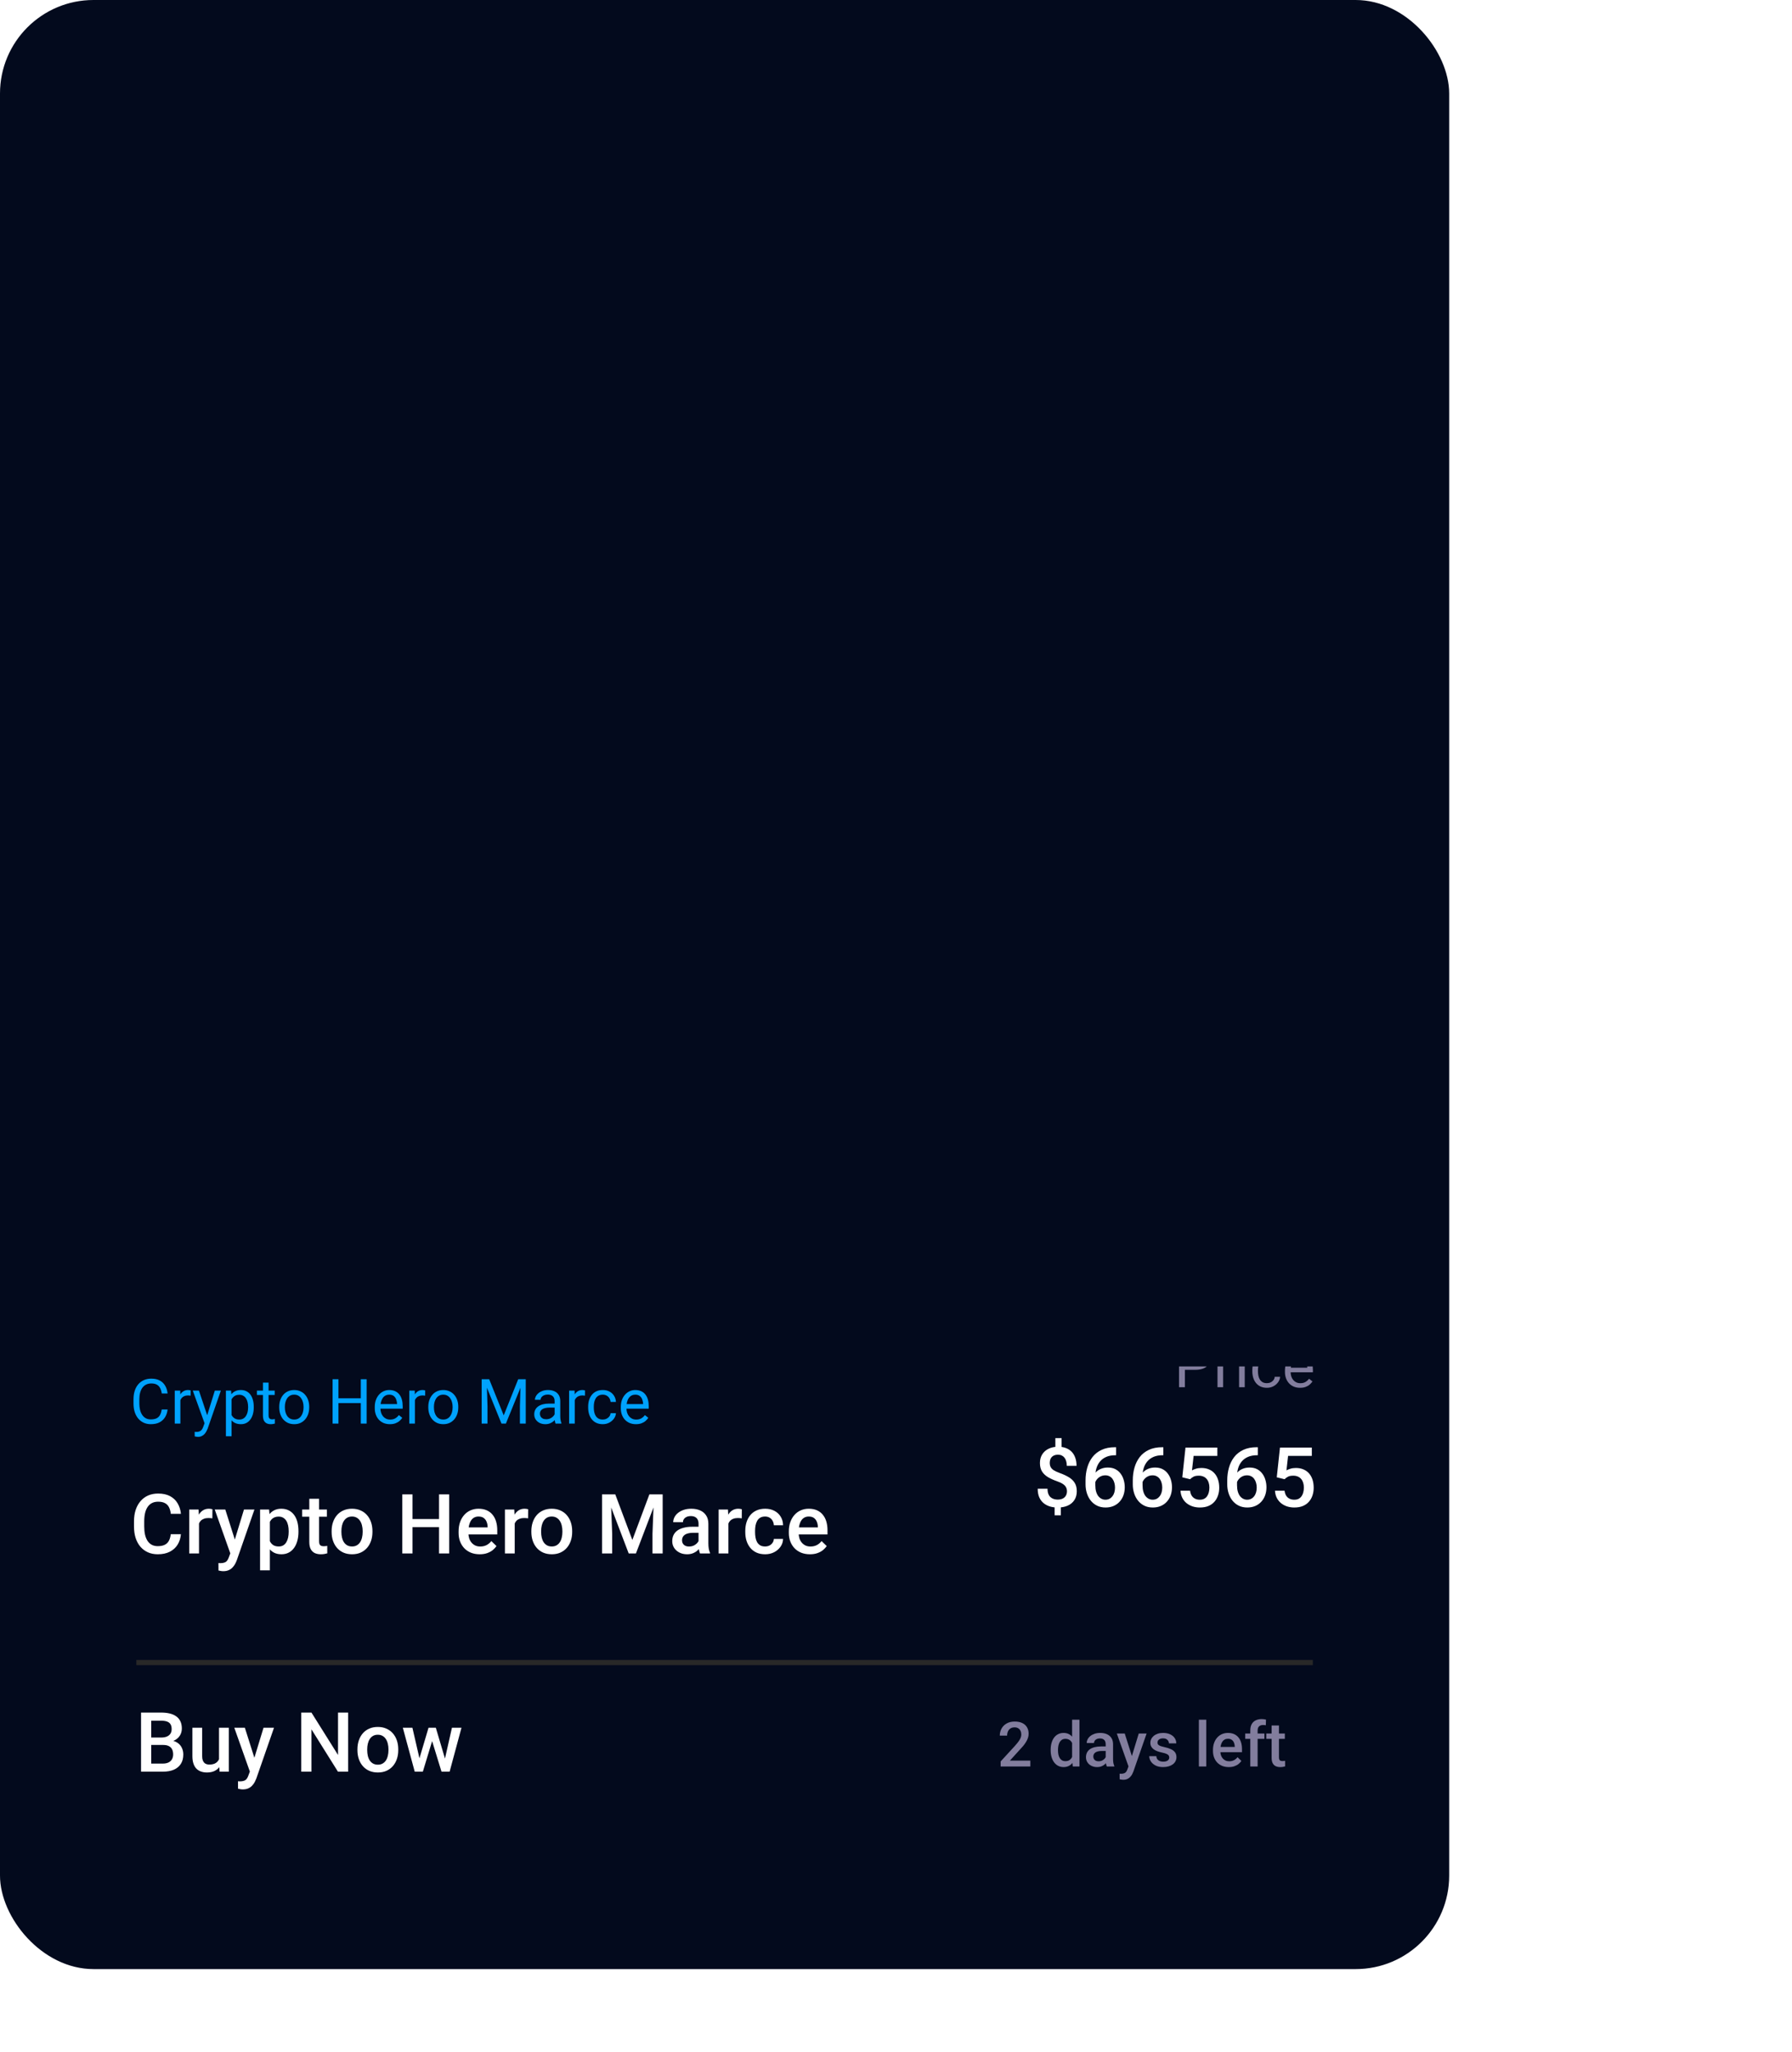 <svg width="345" height="395" viewBox="0 0 345 395" fill="none" xmlns="http://www.w3.org/2000/svg">
<g clip-path="url(#clip0_0_1039)">
<rect width="279" height="379" rx="18" fill="#030A1D"/>
<g filter="url(#filter0_f_0_1039)">
<rect x="75" y="82" width="127" height="157" rx="32" fill="black" fill-opacity="0.01"/>
</g>
<g clip-path="url(#clip1_0_1039)">
<path d="M31.141 271.287H32.266C32.207 271.826 32.053 272.309 31.803 272.734C31.553 273.16 31.199 273.498 30.742 273.748C30.285 273.994 29.715 274.117 29.031 274.117C28.531 274.117 28.076 274.023 27.666 273.836C27.26 273.648 26.91 273.383 26.617 273.039C26.324 272.691 26.098 272.275 25.938 271.791C25.781 271.303 25.703 270.76 25.703 270.162V269.312C25.703 268.715 25.781 268.174 25.938 267.689C26.098 267.201 26.326 266.783 26.623 266.436C26.924 266.088 27.285 265.82 27.707 265.633C28.129 265.445 28.604 265.352 29.131 265.352C29.775 265.352 30.32 265.473 30.766 265.715C31.211 265.957 31.557 266.293 31.803 266.723C32.053 267.148 32.207 267.643 32.266 268.205H31.141C31.086 267.807 30.984 267.465 30.836 267.18C30.688 266.891 30.477 266.668 30.203 266.512C29.93 266.355 29.572 266.277 29.131 266.277C28.752 266.277 28.418 266.35 28.129 266.494C27.844 266.639 27.604 266.844 27.408 267.109C27.217 267.375 27.072 267.693 26.975 268.064C26.877 268.436 26.828 268.848 26.828 269.301V270.162C26.828 270.58 26.871 270.973 26.957 271.34C27.047 271.707 27.182 272.029 27.361 272.307C27.541 272.584 27.77 272.803 28.047 272.963C28.324 273.119 28.652 273.197 29.031 273.197C29.512 273.197 29.895 273.121 30.18 272.969C30.465 272.816 30.68 272.598 30.824 272.312C30.973 272.027 31.078 271.686 31.141 271.287ZM34.727 268.656V274H33.643V267.66H34.697L34.727 268.656ZM36.707 267.625L36.701 268.633C36.611 268.613 36.525 268.602 36.443 268.598C36.365 268.59 36.275 268.586 36.174 268.586C35.924 268.586 35.703 268.625 35.512 268.703C35.32 268.781 35.158 268.891 35.025 269.031C34.893 269.172 34.787 269.34 34.709 269.535C34.635 269.727 34.586 269.938 34.562 270.168L34.258 270.344C34.258 269.961 34.295 269.602 34.369 269.266C34.447 268.93 34.566 268.633 34.727 268.375C34.887 268.113 35.09 267.91 35.336 267.766C35.586 267.617 35.883 267.543 36.227 267.543C36.305 267.543 36.395 267.553 36.496 267.572C36.598 267.588 36.668 267.605 36.707 267.625ZM39.596 273.344L41.359 267.66H42.52L39.977 274.979C39.918 275.135 39.84 275.303 39.742 275.482C39.648 275.666 39.527 275.84 39.379 276.004C39.23 276.168 39.051 276.301 38.84 276.402C38.633 276.508 38.385 276.561 38.096 276.561C38.01 276.561 37.9 276.549 37.768 276.525C37.635 276.502 37.541 276.482 37.486 276.467L37.48 275.588C37.512 275.592 37.56 275.596 37.627 275.6C37.697 275.607 37.746 275.611 37.773 275.611C38.02 275.611 38.228 275.578 38.4 275.512C38.572 275.449 38.717 275.342 38.834 275.189C38.955 275.041 39.059 274.836 39.145 274.574L39.596 273.344ZM38.301 267.66L39.947 272.582L40.228 273.725L39.449 274.123L37.117 267.66H38.301ZM44.582 268.879V276.438H43.492V267.66H44.488L44.582 268.879ZM48.853 270.777V270.9C48.853 271.361 48.799 271.789 48.69 272.184C48.58 272.574 48.42 272.914 48.209 273.203C48.002 273.492 47.746 273.717 47.441 273.877C47.137 274.037 46.787 274.117 46.393 274.117C45.99 274.117 45.635 274.051 45.326 273.918C45.018 273.785 44.756 273.592 44.541 273.338C44.326 273.084 44.154 272.779 44.025 272.424C43.9 272.068 43.815 271.668 43.768 271.223V270.566C43.815 270.098 43.902 269.678 44.031 269.307C44.16 268.936 44.33 268.619 44.541 268.357C44.756 268.092 45.016 267.891 45.32 267.754C45.625 267.613 45.977 267.543 46.375 267.543C46.773 267.543 47.127 267.621 47.435 267.777C47.744 267.93 48.004 268.148 48.215 268.434C48.426 268.719 48.584 269.061 48.69 269.459C48.799 269.854 48.853 270.293 48.853 270.777ZM47.764 270.9V270.777C47.764 270.461 47.73 270.164 47.664 269.887C47.598 269.605 47.494 269.359 47.353 269.148C47.217 268.934 47.041 268.766 46.826 268.645C46.611 268.52 46.355 268.457 46.059 268.457C45.785 268.457 45.547 268.504 45.344 268.598C45.145 268.691 44.975 268.818 44.834 268.979C44.693 269.135 44.578 269.314 44.488 269.518C44.402 269.717 44.338 269.924 44.295 270.139V271.656C44.373 271.93 44.482 272.188 44.623 272.43C44.764 272.668 44.951 272.861 45.185 273.01C45.42 273.154 45.715 273.227 46.07 273.227C46.363 273.227 46.615 273.166 46.826 273.045C47.041 272.92 47.217 272.75 47.353 272.535C47.494 272.32 47.598 272.074 47.664 271.797C47.73 271.516 47.764 271.217 47.764 270.9ZM52.891 267.66V268.492H49.463V267.66H52.891ZM50.623 266.119H51.707V272.43C51.707 272.645 51.74 272.807 51.807 272.916C51.873 273.025 51.959 273.098 52.065 273.133C52.17 273.168 52.283 273.186 52.404 273.186C52.494 273.186 52.588 273.178 52.685 273.162C52.787 273.143 52.863 273.127 52.914 273.115L52.92 274C52.834 274.027 52.721 274.053 52.58 274.076C52.443 274.104 52.277 274.117 52.082 274.117C51.816 274.117 51.572 274.064 51.35 273.959C51.127 273.854 50.949 273.678 50.816 273.432C50.688 273.182 50.623 272.846 50.623 272.424V266.119ZM53.758 270.9V270.766C53.758 270.309 53.824 269.885 53.957 269.494C54.09 269.1 54.281 268.758 54.531 268.469C54.781 268.176 55.084 267.949 55.44 267.789C55.795 267.625 56.193 267.543 56.635 267.543C57.08 267.543 57.48 267.625 57.836 267.789C58.195 267.949 58.5 268.176 58.75 268.469C59.004 268.758 59.197 269.1 59.33 269.494C59.463 269.885 59.529 270.309 59.529 270.766V270.9C59.529 271.357 59.463 271.781 59.33 272.172C59.197 272.562 59.004 272.904 58.75 273.197C58.5 273.486 58.197 273.713 57.842 273.877C57.49 274.037 57.092 274.117 56.647 274.117C56.201 274.117 55.801 274.037 55.445 273.877C55.09 273.713 54.785 273.486 54.531 273.197C54.281 272.904 54.09 272.562 53.957 272.172C53.824 271.781 53.758 271.357 53.758 270.9ZM54.842 270.766V270.9C54.842 271.217 54.879 271.516 54.953 271.797C55.027 272.074 55.139 272.32 55.287 272.535C55.44 272.75 55.629 272.92 55.855 273.045C56.082 273.166 56.346 273.227 56.647 273.227C56.943 273.227 57.203 273.166 57.426 273.045C57.652 272.92 57.84 272.75 57.988 272.535C58.137 272.32 58.248 272.074 58.322 271.797C58.4 271.516 58.44 271.217 58.44 270.9V270.766C58.44 270.453 58.4 270.158 58.322 269.881C58.248 269.6 58.135 269.352 57.982 269.137C57.834 268.918 57.647 268.746 57.42 268.621C57.197 268.496 56.935 268.434 56.635 268.434C56.338 268.434 56.076 268.496 55.85 268.621C55.627 268.746 55.44 268.918 55.287 269.137C55.139 269.352 55.027 269.6 54.953 269.881C54.879 270.158 54.842 270.453 54.842 270.766ZM69.602 269.137V270.057H64.984V269.137H69.602ZM65.16 265.469V274H64.029V265.469H65.16ZM70.586 265.469V274H69.461V265.469H70.586ZM75.062 274.117C74.621 274.117 74.221 274.043 73.861 273.895C73.506 273.742 73.199 273.529 72.941 273.256C72.688 272.982 72.492 272.658 72.356 272.283C72.219 271.908 72.15 271.498 72.15 271.053V270.807C72.15 270.291 72.227 269.832 72.379 269.43C72.531 269.023 72.738 268.68 73 268.398C73.262 268.117 73.559 267.904 73.891 267.76C74.223 267.615 74.566 267.543 74.922 267.543C75.375 267.543 75.766 267.621 76.094 267.777C76.426 267.934 76.697 268.152 76.908 268.434C77.119 268.711 77.275 269.039 77.377 269.418C77.478 269.793 77.529 270.203 77.529 270.648V271.135H72.795V270.25H76.445V270.168C76.43 269.887 76.371 269.613 76.269 269.348C76.172 269.082 76.016 268.863 75.801 268.691C75.586 268.52 75.293 268.434 74.922 268.434C74.676 268.434 74.449 268.486 74.242 268.592C74.035 268.693 73.857 268.846 73.709 269.049C73.561 269.252 73.445 269.5 73.363 269.793C73.281 270.086 73.24 270.424 73.24 270.807V271.053C73.24 271.354 73.281 271.637 73.363 271.902C73.449 272.164 73.572 272.395 73.732 272.594C73.897 272.793 74.094 272.949 74.324 273.062C74.559 273.176 74.824 273.232 75.121 273.232C75.504 273.232 75.828 273.154 76.094 272.998C76.359 272.842 76.592 272.633 76.791 272.371L77.447 272.893C77.311 273.1 77.137 273.297 76.926 273.484C76.715 273.672 76.455 273.824 76.147 273.941C75.842 274.059 75.481 274.117 75.062 274.117ZM79.879 268.656V274H78.795V267.66H79.85L79.879 268.656ZM81.859 267.625L81.853 268.633C81.764 268.613 81.678 268.602 81.596 268.598C81.518 268.59 81.428 268.586 81.326 268.586C81.076 268.586 80.856 268.625 80.664 268.703C80.473 268.781 80.311 268.891 80.178 269.031C80.045 269.172 79.939 269.34 79.861 269.535C79.787 269.727 79.738 269.938 79.715 270.168L79.41 270.344C79.41 269.961 79.447 269.602 79.522 269.266C79.6 268.93 79.719 268.633 79.879 268.375C80.039 268.113 80.242 267.91 80.488 267.766C80.738 267.617 81.035 267.543 81.379 267.543C81.457 267.543 81.547 267.553 81.648 267.572C81.75 267.588 81.82 267.605 81.859 267.625ZM82.457 270.9V270.766C82.457 270.309 82.523 269.885 82.656 269.494C82.789 269.1 82.981 268.758 83.231 268.469C83.481 268.176 83.783 267.949 84.139 267.789C84.494 267.625 84.893 267.543 85.334 267.543C85.779 267.543 86.18 267.625 86.535 267.789C86.894 267.949 87.199 268.176 87.449 268.469C87.703 268.758 87.897 269.1 88.029 269.494C88.162 269.885 88.228 270.309 88.228 270.766V270.9C88.228 271.357 88.162 271.781 88.029 272.172C87.897 272.562 87.703 272.904 87.449 273.197C87.199 273.486 86.897 273.713 86.541 273.877C86.189 274.037 85.791 274.117 85.346 274.117C84.9 274.117 84.5 274.037 84.144 273.877C83.789 273.713 83.484 273.486 83.231 273.197C82.981 272.904 82.789 272.562 82.656 272.172C82.523 271.781 82.457 271.357 82.457 270.9ZM83.541 270.766V270.9C83.541 271.217 83.578 271.516 83.652 271.797C83.727 272.074 83.838 272.32 83.986 272.535C84.139 272.75 84.328 272.92 84.555 273.045C84.781 273.166 85.045 273.227 85.346 273.227C85.643 273.227 85.902 273.166 86.125 273.045C86.352 272.92 86.539 272.75 86.688 272.535C86.836 272.32 86.947 272.074 87.022 271.797C87.1 271.516 87.139 271.217 87.139 270.9V270.766C87.139 270.453 87.1 270.158 87.022 269.881C86.947 269.6 86.834 269.352 86.682 269.137C86.533 268.918 86.346 268.746 86.119 268.621C85.897 268.496 85.635 268.434 85.334 268.434C85.037 268.434 84.775 268.496 84.549 268.621C84.326 268.746 84.139 268.918 83.986 269.137C83.838 269.352 83.727 269.6 83.652 269.881C83.578 270.158 83.541 270.453 83.541 270.766ZM93.086 265.469H94.182L96.977 272.424L99.766 265.469H100.867L97.398 274H96.543L93.086 265.469ZM92.728 265.469H93.695L93.853 270.672V274H92.728V265.469ZM100.252 265.469H101.219V274H100.094V270.672L100.252 265.469ZM106.779 272.916V269.652C106.779 269.402 106.729 269.186 106.627 269.002C106.529 268.814 106.381 268.67 106.182 268.568C105.982 268.467 105.736 268.416 105.443 268.416C105.17 268.416 104.93 268.463 104.723 268.557C104.52 268.65 104.359 268.773 104.242 268.926C104.129 269.078 104.072 269.242 104.072 269.418H102.988C102.988 269.191 103.047 268.967 103.164 268.744C103.281 268.521 103.449 268.32 103.668 268.141C103.891 267.957 104.156 267.812 104.465 267.707C104.777 267.598 105.125 267.543 105.508 267.543C105.969 267.543 106.375 267.621 106.727 267.777C107.082 267.934 107.359 268.17 107.559 268.486C107.762 268.799 107.863 269.191 107.863 269.664V272.617C107.863 272.828 107.881 273.053 107.916 273.291C107.955 273.529 108.012 273.734 108.086 273.906V274H106.955C106.9 273.875 106.857 273.709 106.826 273.502C106.795 273.291 106.779 273.096 106.779 272.916ZM106.967 270.156L106.979 270.918H105.883C105.574 270.918 105.299 270.943 105.057 270.994C104.814 271.041 104.611 271.113 104.447 271.211C104.283 271.309 104.158 271.432 104.072 271.58C103.986 271.725 103.943 271.895 103.943 272.09C103.943 272.289 103.988 272.471 104.078 272.635C104.168 272.799 104.303 272.93 104.482 273.027C104.666 273.121 104.891 273.168 105.156 273.168C105.488 273.168 105.781 273.098 106.035 272.957C106.289 272.816 106.49 272.645 106.639 272.441C106.791 272.238 106.873 272.041 106.885 271.85L107.348 272.371C107.32 272.535 107.246 272.717 107.125 272.916C107.004 273.115 106.842 273.307 106.639 273.49C106.439 273.67 106.201 273.82 105.924 273.941C105.65 274.059 105.342 274.117 104.998 274.117C104.568 274.117 104.191 274.033 103.867 273.865C103.547 273.697 103.297 273.473 103.117 273.191C102.941 272.906 102.854 272.588 102.854 272.236C102.854 271.896 102.92 271.598 103.053 271.34C103.186 271.078 103.377 270.861 103.627 270.689C103.877 270.514 104.178 270.381 104.529 270.291C104.881 270.201 105.273 270.156 105.707 270.156H106.967ZM110.652 268.656V274H109.568V267.66H110.623L110.652 268.656ZM112.633 267.625L112.627 268.633C112.537 268.613 112.451 268.602 112.369 268.598C112.291 268.59 112.201 268.586 112.1 268.586C111.85 268.586 111.629 268.625 111.438 268.703C111.246 268.781 111.084 268.891 110.951 269.031C110.818 269.172 110.713 269.34 110.635 269.535C110.561 269.727 110.512 269.938 110.488 270.168L110.184 270.344C110.184 269.961 110.221 269.602 110.295 269.266C110.373 268.93 110.492 268.633 110.652 268.375C110.812 268.113 111.016 267.91 111.262 267.766C111.512 267.617 111.809 267.543 112.152 267.543C112.23 267.543 112.32 267.553 112.422 267.572C112.523 267.588 112.594 267.605 112.633 267.625ZM116.055 273.227C116.312 273.227 116.551 273.174 116.77 273.068C116.988 272.963 117.168 272.818 117.309 272.635C117.449 272.447 117.529 272.234 117.549 271.996H118.58C118.561 272.371 118.434 272.721 118.199 273.045C117.969 273.365 117.666 273.625 117.291 273.824C116.916 274.02 116.504 274.117 116.055 274.117C115.578 274.117 115.162 274.033 114.807 273.865C114.455 273.697 114.162 273.467 113.928 273.174C113.697 272.881 113.523 272.545 113.406 272.166C113.293 271.783 113.236 271.379 113.236 270.953V270.707C113.236 270.281 113.293 269.879 113.406 269.5C113.523 269.117 113.697 268.779 113.928 268.486C114.162 268.193 114.455 267.963 114.807 267.795C115.162 267.627 115.578 267.543 116.055 267.543C116.551 267.543 116.984 267.645 117.355 267.848C117.727 268.047 118.018 268.32 118.229 268.668C118.443 269.012 118.561 269.402 118.58 269.84H117.549C117.529 269.578 117.455 269.342 117.326 269.131C117.201 268.92 117.029 268.752 116.811 268.627C116.596 268.498 116.344 268.434 116.055 268.434C115.723 268.434 115.443 268.5 115.217 268.633C114.994 268.762 114.816 268.938 114.684 269.16C114.555 269.379 114.461 269.623 114.402 269.893C114.348 270.158 114.32 270.43 114.32 270.707V270.953C114.32 271.23 114.348 271.504 114.402 271.773C114.457 272.043 114.549 272.287 114.678 272.506C114.811 272.725 114.988 272.9 115.211 273.033C115.438 273.162 115.719 273.227 116.055 273.227ZM122.43 274.117C121.988 274.117 121.588 274.043 121.229 273.895C120.873 273.742 120.566 273.529 120.309 273.256C120.055 272.982 119.859 272.658 119.723 272.283C119.586 271.908 119.518 271.498 119.518 271.053V270.807C119.518 270.291 119.594 269.832 119.746 269.43C119.898 269.023 120.105 268.68 120.367 268.398C120.629 268.117 120.926 267.904 121.258 267.76C121.59 267.615 121.934 267.543 122.289 267.543C122.742 267.543 123.133 267.621 123.461 267.777C123.793 267.934 124.064 268.152 124.275 268.434C124.486 268.711 124.643 269.039 124.744 269.418C124.846 269.793 124.896 270.203 124.896 270.648V271.135H120.162V270.25H123.812V270.168C123.797 269.887 123.738 269.613 123.637 269.348C123.539 269.082 123.383 268.863 123.168 268.691C122.953 268.52 122.66 268.434 122.289 268.434C122.043 268.434 121.816 268.486 121.609 268.592C121.402 268.693 121.225 268.846 121.076 269.049C120.928 269.252 120.812 269.5 120.73 269.793C120.648 270.086 120.607 270.424 120.607 270.807V271.053C120.607 271.354 120.648 271.637 120.73 271.902C120.816 272.164 120.939 272.395 121.1 272.594C121.264 272.793 121.461 272.949 121.691 273.062C121.926 273.176 122.191 273.232 122.488 273.232C122.871 273.232 123.195 273.154 123.461 272.998C123.727 272.842 123.959 272.633 124.158 272.371L124.814 272.893C124.678 273.1 124.504 273.297 124.293 273.484C124.082 273.672 123.822 273.824 123.514 273.941C123.209 274.059 122.848 274.117 122.43 274.117Z" fill="#00A2FD"/>
<path d="M32.875 295.297H34.828C34.766 296.042 34.557 296.706 34.203 297.289C33.849 297.867 33.352 298.323 32.711 298.656C32.07 298.99 31.292 299.156 30.375 299.156C29.672 299.156 29.039 299.031 28.477 298.781C27.914 298.526 27.432 298.167 27.031 297.703C26.63 297.234 26.323 296.669 26.109 296.008C25.901 295.346 25.797 294.607 25.797 293.789V292.844C25.797 292.026 25.904 291.286 26.117 290.625C26.336 289.964 26.648 289.398 27.055 288.93C27.461 288.456 27.948 288.094 28.516 287.844C29.088 287.594 29.732 287.469 30.445 287.469C31.352 287.469 32.117 287.635 32.742 287.969C33.367 288.302 33.852 288.763 34.195 289.352C34.544 289.94 34.758 290.615 34.836 291.375H32.883C32.831 290.885 32.716 290.466 32.539 290.117C32.367 289.768 32.112 289.503 31.773 289.32C31.435 289.133 30.992 289.039 30.445 289.039C29.997 289.039 29.607 289.122 29.273 289.289C28.94 289.456 28.662 289.701 28.438 290.023C28.213 290.346 28.044 290.745 27.93 291.219C27.82 291.688 27.766 292.224 27.766 292.828V293.789C27.766 294.362 27.815 294.883 27.914 295.352C28.018 295.815 28.174 296.214 28.383 296.547C28.596 296.88 28.867 297.138 29.195 297.32C29.523 297.503 29.917 297.594 30.375 297.594C30.932 297.594 31.383 297.505 31.727 297.328C32.075 297.151 32.339 296.893 32.516 296.555C32.698 296.211 32.818 295.792 32.875 295.297ZM38.312 292.156V299H36.43V290.547H38.227L38.312 292.156ZM40.898 290.492L40.883 292.242C40.768 292.221 40.643 292.206 40.508 292.195C40.378 292.185 40.247 292.18 40.117 292.18C39.794 292.18 39.51 292.227 39.266 292.32C39.021 292.409 38.815 292.539 38.648 292.711C38.487 292.878 38.362 293.081 38.273 293.32C38.185 293.56 38.133 293.828 38.117 294.125L37.688 294.156C37.688 293.625 37.74 293.133 37.844 292.68C37.948 292.227 38.104 291.828 38.312 291.484C38.526 291.141 38.792 290.872 39.109 290.68C39.432 290.487 39.805 290.391 40.227 290.391C40.341 290.391 40.464 290.401 40.594 290.422C40.729 290.443 40.831 290.466 40.898 290.492ZM44.672 298.078L46.969 290.547H48.984L45.594 300.289C45.516 300.497 45.414 300.724 45.289 300.969C45.164 301.214 45 301.445 44.797 301.664C44.599 301.888 44.352 302.068 44.055 302.203C43.758 302.344 43.398 302.414 42.977 302.414C42.81 302.414 42.648 302.398 42.492 302.367C42.341 302.341 42.198 302.312 42.062 302.281L42.055 300.844C42.107 300.849 42.169 300.854 42.242 300.859C42.32 300.865 42.383 300.867 42.43 300.867C42.742 300.867 43.003 300.828 43.211 300.75C43.419 300.677 43.589 300.557 43.719 300.391C43.854 300.224 43.969 300 44.062 299.719L44.672 298.078ZM43.375 290.547L45.383 296.875L45.719 298.859L44.414 299.195L41.344 290.547H43.375ZM51.953 292.172V302.25H50.07V290.547H51.805L51.953 292.172ZM57.461 294.695V294.859C57.461 295.474 57.388 296.044 57.242 296.57C57.102 297.091 56.891 297.547 56.609 297.938C56.333 298.323 55.992 298.622 55.586 298.836C55.18 299.049 54.711 299.156 54.18 299.156C53.654 299.156 53.193 299.06 52.797 298.867C52.406 298.669 52.075 298.391 51.805 298.031C51.534 297.672 51.315 297.25 51.148 296.766C50.987 296.276 50.872 295.74 50.805 295.156V294.523C50.872 293.904 50.987 293.341 51.148 292.836C51.315 292.331 51.534 291.896 51.805 291.531C52.075 291.167 52.406 290.885 52.797 290.688C53.188 290.49 53.643 290.391 54.164 290.391C54.695 290.391 55.167 290.495 55.578 290.703C55.99 290.906 56.336 291.198 56.617 291.578C56.898 291.953 57.109 292.406 57.25 292.938C57.391 293.464 57.461 294.049 57.461 294.695ZM55.578 294.859V294.695C55.578 294.305 55.542 293.943 55.469 293.609C55.396 293.271 55.281 292.974 55.125 292.719C54.969 292.464 54.768 292.266 54.523 292.125C54.284 291.979 53.995 291.906 53.656 291.906C53.323 291.906 53.036 291.964 52.797 292.078C52.557 292.188 52.357 292.341 52.195 292.539C52.034 292.737 51.909 292.969 51.82 293.234C51.732 293.495 51.669 293.779 51.633 294.086V295.602C51.695 295.977 51.802 296.32 51.953 296.633C52.104 296.945 52.318 297.195 52.594 297.383C52.875 297.565 53.234 297.656 53.672 297.656C54.01 297.656 54.3 297.583 54.539 297.438C54.779 297.292 54.974 297.091 55.125 296.836C55.281 296.576 55.396 296.276 55.469 295.938C55.542 295.599 55.578 295.24 55.578 294.859ZM62.938 290.547V291.922H58.172V290.547H62.938ZM59.547 288.477H61.43V296.664C61.43 296.924 61.466 297.125 61.539 297.266C61.617 297.401 61.724 297.492 61.859 297.539C61.995 297.586 62.154 297.609 62.336 297.609C62.466 297.609 62.591 297.602 62.711 297.586C62.831 297.57 62.927 297.555 63 297.539L63.008 298.977C62.852 299.023 62.669 299.065 62.461 299.102C62.258 299.138 62.023 299.156 61.758 299.156C61.325 299.156 60.943 299.081 60.609 298.93C60.276 298.773 60.016 298.521 59.828 298.172C59.641 297.823 59.547 297.359 59.547 296.781V288.477ZM63.844 294.867V294.688C63.844 294.078 63.932 293.513 64.109 292.992C64.287 292.466 64.542 292.01 64.875 291.625C65.213 291.234 65.625 290.932 66.109 290.719C66.599 290.5 67.151 290.391 67.766 290.391C68.385 290.391 68.938 290.5 69.422 290.719C69.912 290.932 70.326 291.234 70.664 291.625C71.003 292.01 71.26 292.466 71.438 292.992C71.615 293.513 71.703 294.078 71.703 294.688V294.867C71.703 295.477 71.615 296.042 71.438 296.562C71.26 297.083 71.003 297.539 70.664 297.93C70.326 298.315 69.914 298.617 69.43 298.836C68.945 299.049 68.396 299.156 67.781 299.156C67.162 299.156 66.607 299.049 66.117 298.836C65.633 298.617 65.221 298.315 64.883 297.93C64.544 297.539 64.287 297.083 64.109 296.562C63.932 296.042 63.844 295.477 63.844 294.867ZM65.727 294.688V294.867C65.727 295.247 65.766 295.607 65.844 295.945C65.922 296.284 66.044 296.581 66.211 296.836C66.378 297.091 66.591 297.292 66.852 297.438C67.112 297.583 67.422 297.656 67.781 297.656C68.13 297.656 68.432 297.583 68.688 297.438C68.948 297.292 69.162 297.091 69.328 296.836C69.495 296.581 69.617 296.284 69.695 295.945C69.779 295.607 69.82 295.247 69.82 294.867V294.688C69.82 294.312 69.779 293.958 69.695 293.625C69.617 293.286 69.492 292.987 69.32 292.727C69.154 292.466 68.94 292.263 68.68 292.117C68.424 291.966 68.12 291.891 67.766 291.891C67.412 291.891 67.104 291.966 66.844 292.117C66.588 292.263 66.378 292.466 66.211 292.727C66.044 292.987 65.922 293.286 65.844 293.625C65.766 293.958 65.727 294.312 65.727 294.688ZM84.969 292.375V293.93H78.93V292.375H84.969ZM79.414 287.625V299H77.453V287.625H79.414ZM86.477 287.625V299H84.523V287.625H86.477ZM92.352 299.156C91.727 299.156 91.162 299.055 90.656 298.852C90.156 298.643 89.729 298.354 89.375 297.984C89.026 297.615 88.758 297.18 88.57 296.68C88.383 296.18 88.289 295.641 88.289 295.062V294.75C88.289 294.089 88.385 293.49 88.578 292.953C88.771 292.417 89.039 291.958 89.383 291.578C89.727 291.193 90.133 290.898 90.602 290.695C91.07 290.492 91.578 290.391 92.125 290.391C92.729 290.391 93.258 290.492 93.711 290.695C94.164 290.898 94.539 291.185 94.836 291.555C95.138 291.919 95.362 292.354 95.508 292.859C95.659 293.365 95.734 293.922 95.734 294.531V295.336H89.203V293.984H93.875V293.836C93.865 293.497 93.797 293.18 93.672 292.883C93.552 292.586 93.367 292.346 93.117 292.164C92.867 291.982 92.534 291.891 92.117 291.891C91.805 291.891 91.526 291.958 91.281 292.094C91.042 292.224 90.841 292.414 90.68 292.664C90.518 292.914 90.393 293.216 90.305 293.57C90.221 293.919 90.18 294.312 90.18 294.75V295.062C90.18 295.432 90.229 295.776 90.328 296.094C90.432 296.406 90.583 296.68 90.781 296.914C90.979 297.148 91.219 297.333 91.5 297.469C91.781 297.599 92.102 297.664 92.461 297.664C92.914 297.664 93.318 297.573 93.672 297.391C94.026 297.208 94.333 296.951 94.594 296.617L95.586 297.578C95.404 297.844 95.167 298.099 94.875 298.344C94.583 298.583 94.227 298.779 93.805 298.93C93.388 299.081 92.904 299.156 92.352 299.156ZM99.094 292.156V299H97.211V290.547H99.008L99.094 292.156ZM101.68 290.492L101.664 292.242C101.549 292.221 101.424 292.206 101.289 292.195C101.159 292.185 101.029 292.18 100.898 292.18C100.576 292.18 100.292 292.227 100.047 292.32C99.802 292.409 99.596 292.539 99.43 292.711C99.268 292.878 99.143 293.081 99.055 293.32C98.966 293.56 98.914 293.828 98.898 294.125L98.469 294.156C98.469 293.625 98.521 293.133 98.625 292.68C98.729 292.227 98.885 291.828 99.094 291.484C99.307 291.141 99.573 290.872 99.891 290.68C100.214 290.487 100.586 290.391 101.008 290.391C101.122 290.391 101.245 290.401 101.375 290.422C101.51 290.443 101.612 290.466 101.68 290.492ZM102.297 294.867V294.688C102.297 294.078 102.385 293.513 102.562 292.992C102.74 292.466 102.995 292.01 103.328 291.625C103.667 291.234 104.078 290.932 104.562 290.719C105.052 290.5 105.604 290.391 106.219 290.391C106.839 290.391 107.391 290.5 107.875 290.719C108.365 290.932 108.779 291.234 109.117 291.625C109.456 292.01 109.714 292.466 109.891 292.992C110.068 293.513 110.156 294.078 110.156 294.688V294.867C110.156 295.477 110.068 296.042 109.891 296.562C109.714 297.083 109.456 297.539 109.117 297.93C108.779 298.315 108.367 298.617 107.883 298.836C107.398 299.049 106.849 299.156 106.234 299.156C105.615 299.156 105.06 299.049 104.57 298.836C104.086 298.617 103.674 298.315 103.336 297.93C102.997 297.539 102.74 297.083 102.562 296.562C102.385 296.042 102.297 295.477 102.297 294.867ZM104.18 294.688V294.867C104.18 295.247 104.219 295.607 104.297 295.945C104.375 296.284 104.497 296.581 104.664 296.836C104.831 297.091 105.044 297.292 105.305 297.438C105.565 297.583 105.875 297.656 106.234 297.656C106.583 297.656 106.885 297.583 107.141 297.438C107.401 297.292 107.615 297.091 107.781 296.836C107.948 296.581 108.07 296.284 108.148 295.945C108.232 295.607 108.273 295.247 108.273 294.867V294.688C108.273 294.312 108.232 293.958 108.148 293.625C108.07 293.286 107.945 292.987 107.773 292.727C107.607 292.466 107.393 292.263 107.133 292.117C106.878 291.966 106.573 291.891 106.219 291.891C105.865 291.891 105.557 291.966 105.297 292.117C105.042 292.263 104.831 292.466 104.664 292.727C104.497 292.987 104.375 293.286 104.297 293.625C104.219 293.958 104.18 294.312 104.18 294.688ZM116.703 287.625H118.453L121.742 296.398L125.023 287.625H126.773L122.43 299H121.039L116.703 287.625ZM115.906 287.625H117.57L117.859 295.219V299H115.906V287.625ZM125.906 287.625H127.578V299H125.617V295.219L125.906 287.625ZM134.484 297.305V293.273C134.484 292.971 134.43 292.711 134.32 292.492C134.211 292.273 134.044 292.104 133.82 291.984C133.602 291.865 133.326 291.805 132.992 291.805C132.685 291.805 132.419 291.857 132.195 291.961C131.971 292.065 131.797 292.206 131.672 292.383C131.547 292.56 131.484 292.76 131.484 292.984H129.609C129.609 292.651 129.69 292.328 129.852 292.016C130.013 291.703 130.247 291.424 130.555 291.18C130.862 290.935 131.229 290.742 131.656 290.602C132.083 290.461 132.562 290.391 133.094 290.391C133.729 290.391 134.292 290.497 134.781 290.711C135.276 290.924 135.664 291.247 135.945 291.68C136.232 292.107 136.375 292.643 136.375 293.289V297.047C136.375 297.432 136.401 297.779 136.453 298.086C136.51 298.388 136.591 298.651 136.695 298.875V299H134.766C134.677 298.797 134.607 298.539 134.555 298.227C134.508 297.909 134.484 297.602 134.484 297.305ZM134.758 293.859L134.773 295.023H133.422C133.073 295.023 132.766 295.057 132.5 295.125C132.234 295.188 132.013 295.281 131.836 295.406C131.659 295.531 131.526 295.682 131.438 295.859C131.349 296.036 131.305 296.237 131.305 296.461C131.305 296.685 131.357 296.891 131.461 297.078C131.565 297.26 131.716 297.404 131.914 297.508C132.117 297.612 132.362 297.664 132.648 297.664C133.034 297.664 133.37 297.586 133.656 297.43C133.948 297.268 134.177 297.073 134.344 296.844C134.51 296.609 134.599 296.388 134.609 296.18L135.219 297.016C135.156 297.229 135.049 297.458 134.898 297.703C134.747 297.948 134.549 298.182 134.305 298.406C134.065 298.625 133.776 298.805 133.438 298.945C133.104 299.086 132.719 299.156 132.281 299.156C131.729 299.156 131.237 299.047 130.805 298.828C130.372 298.604 130.034 298.305 129.789 297.93C129.544 297.549 129.422 297.12 129.422 296.641C129.422 296.193 129.505 295.797 129.672 295.453C129.844 295.104 130.094 294.812 130.422 294.578C130.755 294.344 131.161 294.167 131.641 294.047C132.12 293.922 132.667 293.859 133.281 293.859H134.758ZM140.234 292.156V299H138.352V290.547H140.148L140.234 292.156ZM142.82 290.492L142.805 292.242C142.69 292.221 142.565 292.206 142.43 292.195C142.299 292.185 142.169 292.18 142.039 292.18C141.716 292.18 141.432 292.227 141.188 292.32C140.943 292.409 140.737 292.539 140.57 292.711C140.409 292.878 140.284 293.081 140.195 293.32C140.107 293.56 140.055 293.828 140.039 294.125L139.609 294.156C139.609 293.625 139.661 293.133 139.766 292.68C139.87 292.227 140.026 291.828 140.234 291.484C140.448 291.141 140.714 290.872 141.031 290.68C141.354 290.487 141.727 290.391 142.148 290.391C142.263 290.391 142.385 290.401 142.516 290.422C142.651 290.443 142.753 290.466 142.82 290.492ZM147.297 297.656C147.604 297.656 147.88 297.596 148.125 297.477C148.375 297.352 148.576 297.18 148.727 296.961C148.883 296.742 148.969 296.49 148.984 296.203H150.758C150.747 296.75 150.586 297.247 150.273 297.695C149.961 298.143 149.547 298.5 149.031 298.766C148.516 299.026 147.945 299.156 147.32 299.156C146.674 299.156 146.112 299.047 145.633 298.828C145.154 298.604 144.755 298.297 144.438 297.906C144.12 297.516 143.88 297.065 143.719 296.555C143.562 296.044 143.484 295.497 143.484 294.914V294.641C143.484 294.057 143.562 293.51 143.719 293C143.88 292.484 144.12 292.031 144.438 291.641C144.755 291.25 145.154 290.945 145.633 290.727C146.112 290.503 146.672 290.391 147.312 290.391C147.99 290.391 148.583 290.526 149.094 290.797C149.604 291.062 150.005 291.435 150.297 291.914C150.594 292.388 150.747 292.94 150.758 293.57H148.984C148.969 293.258 148.891 292.977 148.75 292.727C148.615 292.471 148.422 292.268 148.172 292.117C147.927 291.966 147.633 291.891 147.289 291.891C146.909 291.891 146.594 291.969 146.344 292.125C146.094 292.276 145.898 292.484 145.758 292.75C145.617 293.01 145.516 293.305 145.453 293.633C145.396 293.956 145.367 294.292 145.367 294.641V294.914C145.367 295.263 145.396 295.602 145.453 295.93C145.51 296.258 145.609 296.552 145.75 296.812C145.896 297.068 146.094 297.273 146.344 297.43C146.594 297.581 146.911 297.656 147.297 297.656ZM155.93 299.156C155.305 299.156 154.74 299.055 154.234 298.852C153.734 298.643 153.307 298.354 152.953 297.984C152.604 297.615 152.336 297.18 152.148 296.68C151.961 296.18 151.867 295.641 151.867 295.062V294.75C151.867 294.089 151.964 293.49 152.156 292.953C152.349 292.417 152.617 291.958 152.961 291.578C153.305 291.193 153.711 290.898 154.18 290.695C154.648 290.492 155.156 290.391 155.703 290.391C156.307 290.391 156.836 290.492 157.289 290.695C157.742 290.898 158.117 291.185 158.414 291.555C158.716 291.919 158.94 292.354 159.086 292.859C159.237 293.365 159.312 293.922 159.312 294.531V295.336H152.781V293.984H157.453V293.836C157.443 293.497 157.375 293.18 157.25 292.883C157.13 292.586 156.945 292.346 156.695 292.164C156.445 291.982 156.112 291.891 155.695 291.891C155.383 291.891 155.104 291.958 154.859 292.094C154.62 292.224 154.419 292.414 154.258 292.664C154.096 292.914 153.971 293.216 153.883 293.57C153.799 293.919 153.758 294.312 153.758 294.75V295.062C153.758 295.432 153.807 295.776 153.906 296.094C154.01 296.406 154.161 296.68 154.359 296.914C154.557 297.148 154.797 297.333 155.078 297.469C155.359 297.599 155.68 297.664 156.039 297.664C156.492 297.664 156.896 297.573 157.25 297.391C157.604 297.208 157.911 296.951 158.172 296.617L159.164 297.578C158.982 297.844 158.745 298.099 158.453 298.344C158.161 298.583 157.805 298.779 157.383 298.93C156.966 299.081 156.482 299.156 155.93 299.156Z" fill="white"/>
<path d="M230.137 263.654H227.857V262.734H230.137C230.578 262.734 230.936 262.664 231.209 262.523C231.482 262.383 231.682 262.188 231.807 261.938C231.936 261.688 232 261.402 232 261.082C232 260.789 231.936 260.514 231.807 260.256C231.682 259.998 231.482 259.791 231.209 259.635C230.936 259.475 230.578 259.395 230.137 259.395H228.121V267H226.99V258.469H230.137C230.781 258.469 231.326 258.58 231.771 258.803C232.217 259.025 232.555 259.334 232.785 259.729C233.016 260.119 233.131 260.566 233.131 261.07C233.131 261.617 233.016 262.084 232.785 262.471C232.555 262.857 232.217 263.152 231.771 263.355C231.326 263.555 230.781 263.654 230.137 263.654ZM235.48 261.656V267H234.396V260.66H235.451L235.48 261.656ZM237.461 260.625L237.455 261.633C237.365 261.613 237.279 261.602 237.197 261.598C237.119 261.59 237.029 261.586 236.928 261.586C236.678 261.586 236.457 261.625 236.266 261.703C236.074 261.781 235.912 261.891 235.779 262.031C235.646 262.172 235.541 262.34 235.463 262.535C235.389 262.727 235.34 262.938 235.316 263.168L235.012 263.344C235.012 262.961 235.049 262.602 235.123 262.266C235.201 261.93 235.32 261.633 235.48 261.375C235.641 261.113 235.844 260.91 236.09 260.766C236.34 260.617 236.637 260.543 236.98 260.543C237.059 260.543 237.148 260.553 237.25 260.572C237.352 260.588 237.422 260.605 237.461 260.625ZM239.641 260.66V267H238.551V260.66H239.641ZM238.469 258.979C238.469 258.803 238.521 258.654 238.627 258.533C238.736 258.412 238.896 258.352 239.107 258.352C239.314 258.352 239.473 258.412 239.582 258.533C239.695 258.654 239.752 258.803 239.752 258.979C239.752 259.146 239.695 259.291 239.582 259.412C239.473 259.529 239.314 259.588 239.107 259.588C238.896 259.588 238.736 259.529 238.627 259.412C238.521 259.291 238.469 259.146 238.469 258.979ZM243.918 266.227C244.176 266.227 244.414 266.174 244.633 266.068C244.852 265.963 245.031 265.818 245.172 265.635C245.312 265.447 245.393 265.234 245.412 264.996H246.443C246.424 265.371 246.297 265.721 246.062 266.045C245.832 266.365 245.529 266.625 245.154 266.824C244.779 267.02 244.367 267.117 243.918 267.117C243.441 267.117 243.025 267.033 242.67 266.865C242.318 266.697 242.025 266.467 241.791 266.174C241.561 265.881 241.387 265.545 241.27 265.166C241.156 264.783 241.1 264.379 241.1 263.953V263.707C241.1 263.281 241.156 262.879 241.27 262.5C241.387 262.117 241.561 261.779 241.791 261.486C242.025 261.193 242.318 260.963 242.67 260.795C243.025 260.627 243.441 260.543 243.918 260.543C244.414 260.543 244.848 260.645 245.219 260.848C245.59 261.047 245.881 261.32 246.092 261.668C246.307 262.012 246.424 262.402 246.443 262.84H245.412C245.393 262.578 245.318 262.342 245.189 262.131C245.064 261.92 244.893 261.752 244.674 261.627C244.459 261.498 244.207 261.434 243.918 261.434C243.586 261.434 243.307 261.5 243.08 261.633C242.857 261.762 242.68 261.938 242.547 262.16C242.418 262.379 242.324 262.623 242.266 262.893C242.211 263.158 242.184 263.43 242.184 263.707V263.953C242.184 264.23 242.211 264.504 242.266 264.773C242.32 265.043 242.412 265.287 242.541 265.506C242.674 265.725 242.852 265.9 243.074 266.033C243.301 266.162 243.582 266.227 243.918 266.227ZM250.293 267.117C249.852 267.117 249.451 267.043 249.092 266.895C248.736 266.742 248.43 266.529 248.172 266.256C247.918 265.982 247.723 265.658 247.586 265.283C247.449 264.908 247.381 264.498 247.381 264.053V263.807C247.381 263.291 247.457 262.832 247.609 262.43C247.762 262.023 247.969 261.68 248.23 261.398C248.492 261.117 248.789 260.904 249.121 260.76C249.453 260.615 249.797 260.543 250.152 260.543C250.605 260.543 250.996 260.621 251.324 260.777C251.656 260.934 251.928 261.152 252.139 261.434C252.35 261.711 252.506 262.039 252.607 262.418C252.709 262.793 252.76 263.203 252.76 263.648V264.135H248.025V263.25H251.676V263.168C251.66 262.887 251.602 262.613 251.5 262.348C251.402 262.082 251.246 261.863 251.031 261.691C250.816 261.52 250.523 261.434 250.152 261.434C249.906 261.434 249.68 261.486 249.473 261.592C249.266 261.693 249.088 261.846 248.939 262.049C248.791 262.252 248.676 262.5 248.594 262.793C248.512 263.086 248.471 263.424 248.471 263.807V264.053C248.471 264.354 248.512 264.637 248.594 264.902C248.68 265.164 248.803 265.395 248.963 265.594C249.127 265.793 249.324 265.949 249.555 266.062C249.789 266.176 250.055 266.232 250.352 266.232C250.734 266.232 251.059 266.154 251.324 265.998C251.59 265.842 251.822 265.633 252.021 265.371L252.678 265.893C252.541 266.1 252.367 266.297 252.156 266.484C251.945 266.672 251.686 266.824 251.377 266.941C251.072 267.059 250.711 267.117 250.293 267.117Z" fill="#827D9D"/>
<path d="M204.383 276.805V279.141H203.18V276.805H204.383ZM204.234 289.562V291.656H203.039V289.562H204.234ZM205.414 287.039C205.414 286.737 205.352 286.474 205.227 286.25C205.107 286.021 204.909 285.815 204.633 285.633C204.357 285.445 203.987 285.271 203.523 285.109C202.857 284.875 202.273 284.612 201.773 284.32C201.279 284.023 200.893 283.659 200.617 283.227C200.346 282.789 200.211 282.245 200.211 281.594C200.211 280.953 200.357 280.398 200.648 279.93C200.945 279.461 201.357 279.099 201.883 278.844C202.409 278.589 203.023 278.461 203.727 278.461C204.268 278.461 204.755 278.542 205.188 278.703C205.625 278.865 205.997 279.102 206.305 279.414C206.612 279.727 206.846 280.112 207.008 280.57C207.174 281.023 207.258 281.544 207.258 282.133H205.383C205.383 281.799 205.344 281.503 205.266 281.242C205.193 280.977 205.083 280.753 204.938 280.57C204.792 280.383 204.615 280.24 204.406 280.141C204.203 280.042 203.971 279.992 203.711 279.992C203.341 279.992 203.036 280.062 202.797 280.203C202.557 280.339 202.38 280.526 202.266 280.766C202.156 281.005 202.102 281.279 202.102 281.586C202.102 281.883 202.159 282.143 202.273 282.367C202.388 282.591 202.583 282.794 202.859 282.977C203.141 283.154 203.526 283.333 204.016 283.516C204.688 283.755 205.268 284.023 205.758 284.32C206.253 284.612 206.633 284.974 206.898 285.406C207.169 285.833 207.305 286.372 207.305 287.023C207.305 287.695 207.148 288.266 206.836 288.734C206.529 289.203 206.096 289.56 205.539 289.805C204.987 290.044 204.344 290.164 203.609 290.164C203.146 290.164 202.685 290.104 202.227 289.984C201.773 289.859 201.362 289.656 200.992 289.375C200.622 289.094 200.328 288.721 200.109 288.258C199.891 287.789 199.781 287.216 199.781 286.539H201.672C201.672 286.945 201.727 287.284 201.836 287.555C201.945 287.826 202.094 288.039 202.281 288.195C202.469 288.352 202.677 288.464 202.906 288.531C203.141 288.599 203.375 288.633 203.609 288.633C204 288.633 204.328 288.568 204.594 288.438C204.865 288.302 205.068 288.115 205.203 287.875C205.344 287.63 205.414 287.352 205.414 287.039ZM214.641 278.555H214.875V280.094H214.742C214.07 280.094 213.49 280.198 213 280.406C212.516 280.615 212.117 280.901 211.805 281.266C211.492 281.63 211.258 282.057 211.102 282.547C210.951 283.031 210.875 283.547 210.875 284.094V285.883C210.875 286.336 210.924 286.737 211.023 287.086C211.122 287.43 211.26 287.719 211.438 287.953C211.62 288.182 211.828 288.357 212.062 288.477C212.297 288.596 212.549 288.656 212.82 288.656C213.102 288.656 213.357 288.599 213.586 288.484C213.815 288.365 214.01 288.201 214.172 287.992C214.333 287.784 214.456 287.536 214.539 287.25C214.622 286.964 214.664 286.651 214.664 286.312C214.664 285.99 214.622 285.688 214.539 285.406C214.461 285.12 214.344 284.87 214.188 284.656C214.031 284.438 213.836 284.268 213.602 284.148C213.372 284.023 213.107 283.961 212.805 283.961C212.43 283.961 212.089 284.049 211.781 284.227C211.479 284.404 211.234 284.635 211.047 284.922C210.865 285.203 210.766 285.503 210.75 285.82L210.031 285.586C210.073 285.102 210.18 284.667 210.352 284.281C210.529 283.896 210.76 283.568 211.047 283.297C211.333 283.026 211.664 282.82 212.039 282.68C212.419 282.534 212.836 282.461 213.289 282.461C213.841 282.461 214.32 282.565 214.727 282.773C215.133 282.982 215.469 283.266 215.734 283.625C216.005 283.979 216.206 284.385 216.336 284.844C216.471 285.297 216.539 285.771 216.539 286.266C216.539 286.812 216.456 287.323 216.289 287.797C216.122 288.266 215.878 288.677 215.555 289.031C215.237 289.385 214.849 289.661 214.391 289.859C213.938 290.057 213.422 290.156 212.844 290.156C212.234 290.156 211.69 290.039 211.211 289.805C210.737 289.57 210.333 289.247 210 288.836C209.672 288.424 209.422 287.951 209.25 287.414C209.078 286.878 208.992 286.31 208.992 285.711V284.93C208.992 284.065 209.102 283.25 209.32 282.484C209.539 281.714 209.875 281.034 210.328 280.445C210.786 279.857 211.372 279.396 212.086 279.062C212.799 278.724 213.651 278.555 214.641 278.555ZM223.734 278.555H223.969V280.094H223.836C223.164 280.094 222.583 280.198 222.094 280.406C221.609 280.615 221.211 280.901 220.898 281.266C220.586 281.63 220.352 282.057 220.195 282.547C220.044 283.031 219.969 283.547 219.969 284.094V285.883C219.969 286.336 220.018 286.737 220.117 287.086C220.216 287.43 220.354 287.719 220.531 287.953C220.714 288.182 220.922 288.357 221.156 288.477C221.391 288.596 221.643 288.656 221.914 288.656C222.195 288.656 222.451 288.599 222.68 288.484C222.909 288.365 223.104 288.201 223.266 287.992C223.427 287.784 223.549 287.536 223.633 287.25C223.716 286.964 223.758 286.651 223.758 286.312C223.758 285.99 223.716 285.688 223.633 285.406C223.555 285.12 223.438 284.87 223.281 284.656C223.125 284.438 222.93 284.268 222.695 284.148C222.466 284.023 222.201 283.961 221.898 283.961C221.523 283.961 221.182 284.049 220.875 284.227C220.573 284.404 220.328 284.635 220.141 284.922C219.958 285.203 219.859 285.503 219.844 285.82L219.125 285.586C219.167 285.102 219.273 284.667 219.445 284.281C219.622 283.896 219.854 283.568 220.141 283.297C220.427 283.026 220.758 282.82 221.133 282.68C221.513 282.534 221.93 282.461 222.383 282.461C222.935 282.461 223.414 282.565 223.82 282.773C224.227 282.982 224.562 283.266 224.828 283.625C225.099 283.979 225.299 284.385 225.43 284.844C225.565 285.297 225.633 285.771 225.633 286.266C225.633 286.812 225.549 287.323 225.383 287.797C225.216 288.266 224.971 288.677 224.648 289.031C224.331 289.385 223.943 289.661 223.484 289.859C223.031 290.057 222.516 290.156 221.938 290.156C221.328 290.156 220.784 290.039 220.305 289.805C219.831 289.57 219.427 289.247 219.094 288.836C218.766 288.424 218.516 287.951 218.344 287.414C218.172 286.878 218.086 286.31 218.086 285.711V284.93C218.086 284.065 218.195 283.25 218.414 282.484C218.633 281.714 218.969 281.034 219.422 280.445C219.88 279.857 220.466 279.396 221.18 279.062C221.893 278.724 222.745 278.555 223.734 278.555ZM229.117 284.711L227.617 284.344L228.234 278.625H234.367V280.219H229.797L229.484 283.008C229.661 282.904 229.906 282.802 230.219 282.703C230.531 282.599 230.888 282.547 231.289 282.547C231.826 282.547 232.305 282.635 232.727 282.812C233.154 282.984 233.516 283.237 233.812 283.57C234.109 283.898 234.336 284.299 234.492 284.773C234.648 285.242 234.727 285.771 234.727 286.359C234.727 286.885 234.648 287.378 234.492 287.836C234.341 288.294 234.112 288.698 233.805 289.047C233.497 289.396 233.109 289.669 232.641 289.867C232.177 290.06 231.628 290.156 230.992 290.156C230.518 290.156 230.062 290.089 229.625 289.953C229.193 289.812 228.805 289.607 228.461 289.336C228.117 289.06 227.841 288.721 227.633 288.32C227.424 287.914 227.305 287.448 227.273 286.922H229.117C229.164 287.292 229.266 287.607 229.422 287.867C229.583 288.122 229.797 288.318 230.062 288.453C230.328 288.589 230.635 288.656 230.984 288.656C231.302 288.656 231.576 288.602 231.805 288.492C232.034 288.378 232.224 288.216 232.375 288.008C232.531 287.794 232.646 287.544 232.719 287.258C232.797 286.971 232.836 286.654 232.836 286.305C232.836 285.971 232.792 285.667 232.703 285.391C232.62 285.115 232.492 284.875 232.32 284.672C232.154 284.469 231.943 284.312 231.688 284.203C231.432 284.089 231.138 284.031 230.805 284.031C230.357 284.031 230.013 284.096 229.773 284.227C229.539 284.357 229.32 284.518 229.117 284.711ZM241.922 278.555H242.156V280.094H242.023C241.352 280.094 240.771 280.198 240.281 280.406C239.797 280.615 239.398 280.901 239.086 281.266C238.773 281.63 238.539 282.057 238.383 282.547C238.232 283.031 238.156 283.547 238.156 284.094V285.883C238.156 286.336 238.206 286.737 238.305 287.086C238.404 287.43 238.542 287.719 238.719 287.953C238.901 288.182 239.109 288.357 239.344 288.477C239.578 288.596 239.831 288.656 240.102 288.656C240.383 288.656 240.638 288.599 240.867 288.484C241.096 288.365 241.292 288.201 241.453 287.992C241.615 287.784 241.737 287.536 241.82 287.25C241.904 286.964 241.945 286.651 241.945 286.312C241.945 285.99 241.904 285.688 241.82 285.406C241.742 285.12 241.625 284.87 241.469 284.656C241.312 284.438 241.117 284.268 240.883 284.148C240.654 284.023 240.388 283.961 240.086 283.961C239.711 283.961 239.37 284.049 239.062 284.227C238.76 284.404 238.516 284.635 238.328 284.922C238.146 285.203 238.047 285.503 238.031 285.82L237.312 285.586C237.354 285.102 237.461 284.667 237.633 284.281C237.81 283.896 238.042 283.568 238.328 283.297C238.615 283.026 238.945 282.82 239.32 282.68C239.701 282.534 240.117 282.461 240.57 282.461C241.122 282.461 241.602 282.565 242.008 282.773C242.414 282.982 242.75 283.266 243.016 283.625C243.286 283.979 243.487 284.385 243.617 284.844C243.753 285.297 243.82 285.771 243.82 286.266C243.82 286.812 243.737 287.323 243.57 287.797C243.404 288.266 243.159 288.677 242.836 289.031C242.518 289.385 242.13 289.661 241.672 289.859C241.219 290.057 240.703 290.156 240.125 290.156C239.516 290.156 238.971 290.039 238.492 289.805C238.018 289.57 237.615 289.247 237.281 288.836C236.953 288.424 236.703 287.951 236.531 287.414C236.359 286.878 236.273 286.31 236.273 285.711V284.93C236.273 284.065 236.383 283.25 236.602 282.484C236.82 281.714 237.156 281.034 237.609 280.445C238.068 279.857 238.654 279.396 239.367 279.062C240.081 278.724 240.932 278.555 241.922 278.555ZM247.305 284.711L245.805 284.344L246.422 278.625H252.555V280.219H247.984L247.672 283.008C247.849 282.904 248.094 282.802 248.406 282.703C248.719 282.599 249.076 282.547 249.477 282.547C250.013 282.547 250.492 282.635 250.914 282.812C251.341 282.984 251.703 283.237 252 283.57C252.297 283.898 252.523 284.299 252.68 284.773C252.836 285.242 252.914 285.771 252.914 286.359C252.914 286.885 252.836 287.378 252.68 287.836C252.529 288.294 252.299 288.698 251.992 289.047C251.685 289.396 251.297 289.669 250.828 289.867C250.365 290.06 249.815 290.156 249.18 290.156C248.706 290.156 248.25 290.089 247.812 289.953C247.38 289.812 246.992 289.607 246.648 289.336C246.305 289.06 246.029 288.721 245.82 288.32C245.612 287.914 245.492 287.448 245.461 286.922H247.305C247.352 287.292 247.453 287.607 247.609 287.867C247.771 288.122 247.984 288.318 248.25 288.453C248.516 288.589 248.823 288.656 249.172 288.656C249.49 288.656 249.763 288.602 249.992 288.492C250.221 288.378 250.411 288.216 250.562 288.008C250.719 287.794 250.833 287.544 250.906 287.258C250.984 286.971 251.023 286.654 251.023 286.305C251.023 285.971 250.979 285.667 250.891 285.391C250.807 285.115 250.68 284.875 250.508 284.672C250.341 284.469 250.13 284.312 249.875 284.203C249.62 284.089 249.326 284.031 248.992 284.031C248.544 284.031 248.201 284.096 247.961 284.227C247.727 284.357 247.508 284.518 247.305 284.711Z" fill="white"/>
<path d="M26.25 320H252.75" stroke="#282828"/>
<path d="M31.422 335.859H28.523L28.508 334.43H31.039C31.466 334.43 31.828 334.367 32.125 334.242C32.427 334.112 32.656 333.927 32.812 333.688C32.969 333.443 33.047 333.148 33.047 332.805C33.047 332.424 32.974 332.115 32.828 331.875C32.682 331.635 32.458 331.461 32.156 331.352C31.859 331.242 31.479 331.188 31.016 331.188H29.117V341H27.156V329.625H31.016C31.641 329.625 32.198 329.685 32.688 329.805C33.182 329.924 33.602 330.112 33.945 330.367C34.294 330.617 34.557 330.935 34.734 331.32C34.917 331.706 35.008 332.164 35.008 332.695C35.008 333.164 34.896 333.594 34.672 333.984C34.448 334.37 34.117 334.685 33.68 334.93C33.242 335.174 32.698 335.32 32.047 335.367L31.422 335.859ZM31.336 341H27.906L28.789 339.445H31.336C31.779 339.445 32.148 339.372 32.445 339.227C32.742 339.076 32.964 338.87 33.109 338.609C33.26 338.344 33.336 338.034 33.336 337.68C33.336 337.31 33.271 336.99 33.141 336.719C33.01 336.443 32.805 336.232 32.523 336.086C32.242 335.935 31.875 335.859 31.422 335.859H29.219L29.234 334.43H32.102L32.547 334.969C33.172 334.99 33.685 335.128 34.086 335.383C34.492 335.638 34.794 335.969 34.992 336.375C35.19 336.781 35.289 337.219 35.289 337.688C35.289 338.411 35.13 339.018 34.812 339.508C34.5 339.997 34.05 340.37 33.461 340.625C32.872 340.875 32.164 341 31.336 341ZM42.164 339.008V332.547H44.055V341H42.273L42.164 339.008ZM42.43 337.25L43.062 337.234C43.062 337.802 43 338.326 42.875 338.805C42.75 339.279 42.557 339.693 42.297 340.047C42.036 340.396 41.703 340.669 41.297 340.867C40.891 341.06 40.404 341.156 39.836 341.156C39.425 341.156 39.047 341.096 38.703 340.977C38.359 340.857 38.062 340.672 37.812 340.422C37.568 340.172 37.378 339.846 37.242 339.445C37.107 339.044 37.039 338.565 37.039 338.008V332.547H38.922V338.023C38.922 338.331 38.958 338.589 39.031 338.797C39.104 339 39.203 339.164 39.328 339.289C39.453 339.414 39.599 339.503 39.766 339.555C39.932 339.607 40.109 339.633 40.297 339.633C40.833 339.633 41.255 339.529 41.562 339.32C41.875 339.107 42.096 338.82 42.227 338.461C42.362 338.102 42.43 337.698 42.43 337.25ZM48.438 340.078L50.734 332.547H52.75L49.359 342.289C49.281 342.497 49.18 342.724 49.055 342.969C48.93 343.214 48.766 343.445 48.562 343.664C48.365 343.888 48.117 344.068 47.82 344.203C47.523 344.344 47.164 344.414 46.742 344.414C46.575 344.414 46.414 344.398 46.258 344.367C46.107 344.341 45.964 344.312 45.828 344.281L45.82 342.844C45.872 342.849 45.935 342.854 46.008 342.859C46.086 342.865 46.148 342.867 46.195 342.867C46.508 342.867 46.768 342.828 46.977 342.75C47.185 342.677 47.354 342.557 47.484 342.391C47.62 342.224 47.734 342 47.828 341.719L48.438 340.078ZM47.141 332.547L49.148 338.875L49.484 340.859L48.18 341.195L45.109 332.547H47.141ZM67.023 329.625V341H65.062L59.961 332.852V341H58V329.625H59.961L65.078 337.789V329.625H67.023ZM68.812 336.867V336.688C68.812 336.078 68.901 335.513 69.078 334.992C69.255 334.466 69.51 334.01 69.844 333.625C70.182 333.234 70.594 332.932 71.078 332.719C71.568 332.5 72.12 332.391 72.734 332.391C73.354 332.391 73.906 332.5 74.391 332.719C74.88 332.932 75.294 333.234 75.633 333.625C75.971 334.01 76.229 334.466 76.406 334.992C76.583 335.513 76.672 336.078 76.672 336.688V336.867C76.672 337.477 76.583 338.042 76.406 338.562C76.229 339.083 75.971 339.539 75.633 339.93C75.294 340.315 74.883 340.617 74.398 340.836C73.914 341.049 73.365 341.156 72.75 341.156C72.13 341.156 71.576 341.049 71.086 340.836C70.602 340.617 70.19 340.315 69.852 339.93C69.513 339.539 69.255 339.083 69.078 338.562C68.901 338.042 68.812 337.477 68.812 336.867ZM70.695 336.688V336.867C70.695 337.247 70.734 337.607 70.812 337.945C70.891 338.284 71.013 338.581 71.18 338.836C71.346 339.091 71.56 339.292 71.82 339.438C72.081 339.583 72.391 339.656 72.75 339.656C73.099 339.656 73.401 339.583 73.656 339.438C73.917 339.292 74.13 339.091 74.297 338.836C74.463 338.581 74.586 338.284 74.664 337.945C74.747 337.607 74.789 337.247 74.789 336.867V336.688C74.789 336.312 74.747 335.958 74.664 335.625C74.586 335.286 74.461 334.987 74.289 334.727C74.122 334.466 73.909 334.263 73.648 334.117C73.393 333.966 73.088 333.891 72.734 333.891C72.38 333.891 72.073 333.966 71.812 334.117C71.557 334.263 71.346 334.466 71.18 334.727C71.013 334.987 70.891 335.286 70.812 335.625C70.734 335.958 70.695 336.312 70.695 336.688ZM80.547 339.125L82.5 332.547H83.703L83.375 334.516L81.406 341H80.328L80.547 339.125ZM79.398 332.547L80.922 339.156L81.047 341H79.844L77.555 332.547H79.398ZM85.531 339.078L87.008 332.547H88.844L86.562 341H85.359L85.531 339.078ZM83.906 332.547L85.836 339.047L86.078 341H85L83.008 334.508L82.68 332.547H83.906Z" fill="white"/>
<path d="M198.363 338.875V340H192.645V339.033L195.422 336.004C195.727 335.66 195.967 335.363 196.143 335.113C196.318 334.863 196.441 334.639 196.512 334.439C196.586 334.236 196.623 334.039 196.623 333.848C196.623 333.578 196.572 333.342 196.471 333.139C196.373 332.932 196.229 332.77 196.037 332.652C195.846 332.531 195.613 332.471 195.34 332.471C195.023 332.471 194.758 332.539 194.543 332.676C194.328 332.812 194.166 333.002 194.057 333.244C193.947 333.482 193.893 333.756 193.893 334.064H192.48C192.48 333.568 192.594 333.115 192.82 332.705C193.047 332.291 193.375 331.963 193.805 331.721C194.234 331.475 194.752 331.352 195.357 331.352C195.928 331.352 196.412 331.447 196.811 331.639C197.209 331.83 197.512 332.102 197.719 332.453C197.93 332.805 198.035 333.221 198.035 333.701C198.035 333.967 197.992 334.23 197.906 334.492C197.82 334.754 197.697 335.016 197.537 335.277C197.381 335.535 197.195 335.795 196.98 336.057C196.766 336.314 196.529 336.576 196.271 336.842L194.426 338.875H198.363ZM206.402 338.688V331H207.82V340H206.537L206.402 338.688ZM202.277 336.9V336.777C202.277 336.297 202.334 335.859 202.447 335.465C202.561 335.066 202.725 334.725 202.939 334.439C203.154 334.15 203.416 333.93 203.725 333.777C204.033 333.621 204.381 333.543 204.768 333.543C205.15 333.543 205.486 333.617 205.775 333.766C206.064 333.914 206.311 334.127 206.514 334.404C206.717 334.678 206.879 335.006 207 335.389C207.121 335.768 207.207 336.189 207.258 336.654V337.047C207.207 337.5 207.121 337.914 207 338.289C206.879 338.664 206.717 338.988 206.514 339.262C206.311 339.535 206.062 339.746 205.77 339.895C205.48 340.043 205.143 340.117 204.756 340.117C204.373 340.117 204.027 340.037 203.719 339.877C203.414 339.717 203.154 339.492 202.939 339.203C202.725 338.914 202.561 338.574 202.447 338.184C202.334 337.789 202.277 337.361 202.277 336.9ZM203.689 336.777V336.9C203.689 337.189 203.715 337.459 203.766 337.709C203.82 337.959 203.904 338.18 204.018 338.371C204.131 338.559 204.277 338.707 204.457 338.816C204.641 338.922 204.859 338.975 205.113 338.975C205.434 338.975 205.697 338.904 205.904 338.764C206.111 338.623 206.273 338.434 206.391 338.195C206.512 337.953 206.594 337.684 206.637 337.387V336.326C206.613 336.096 206.564 335.881 206.49 335.682C206.42 335.482 206.324 335.309 206.203 335.16C206.082 335.008 205.932 334.891 205.752 334.809C205.576 334.723 205.367 334.68 205.125 334.68C204.867 334.68 204.648 334.734 204.469 334.844C204.289 334.953 204.141 335.104 204.023 335.295C203.91 335.486 203.826 335.709 203.771 335.963C203.717 336.217 203.689 336.488 203.689 336.777ZM212.871 338.729V335.705C212.871 335.479 212.83 335.283 212.748 335.119C212.666 334.955 212.541 334.828 212.373 334.738C212.209 334.648 212.002 334.604 211.752 334.604C211.521 334.604 211.322 334.643 211.154 334.721C210.986 334.799 210.855 334.904 210.762 335.037C210.668 335.17 210.621 335.32 210.621 335.488H209.215C209.215 335.238 209.275 334.996 209.396 334.762C209.518 334.527 209.693 334.318 209.924 334.135C210.154 333.951 210.43 333.807 210.75 333.701C211.07 333.596 211.43 333.543 211.828 333.543C212.305 333.543 212.727 333.623 213.094 333.783C213.465 333.943 213.756 334.186 213.967 334.51C214.182 334.83 214.289 335.232 214.289 335.717V338.535C214.289 338.824 214.309 339.084 214.348 339.314C214.391 339.541 214.451 339.738 214.529 339.906V340H213.082C213.016 339.848 212.963 339.654 212.924 339.42C212.889 339.182 212.871 338.951 212.871 338.729ZM213.076 336.145L213.088 337.018H212.074C211.812 337.018 211.582 337.043 211.383 337.094C211.184 337.141 211.018 337.211 210.885 337.305C210.752 337.398 210.652 337.512 210.586 337.645C210.52 337.777 210.486 337.928 210.486 338.096C210.486 338.264 210.525 338.418 210.604 338.559C210.682 338.695 210.795 338.803 210.943 338.881C211.096 338.959 211.279 338.998 211.494 338.998C211.783 338.998 212.035 338.939 212.25 338.822C212.469 338.701 212.641 338.555 212.766 338.383C212.891 338.207 212.957 338.041 212.965 337.885L213.422 338.512C213.375 338.672 213.295 338.844 213.182 339.027C213.068 339.211 212.92 339.387 212.736 339.555C212.557 339.719 212.34 339.854 212.086 339.959C211.836 340.064 211.547 340.117 211.219 340.117C210.805 340.117 210.436 340.035 210.111 339.871C209.787 339.703 209.533 339.479 209.35 339.197C209.166 338.912 209.074 338.59 209.074 338.23C209.074 337.895 209.137 337.598 209.262 337.34C209.391 337.078 209.578 336.859 209.824 336.684C210.074 336.508 210.379 336.375 210.738 336.285C211.098 336.191 211.508 336.145 211.969 336.145H213.076ZM217.512 339.309L219.234 333.66H220.746L218.203 340.967C218.145 341.123 218.068 341.293 217.975 341.477C217.881 341.66 217.758 341.834 217.605 341.998C217.457 342.166 217.271 342.301 217.049 342.402C216.826 342.508 216.557 342.561 216.24 342.561C216.115 342.561 215.994 342.549 215.877 342.525C215.764 342.506 215.656 342.484 215.555 342.461L215.549 341.383C215.588 341.387 215.635 341.391 215.689 341.395C215.748 341.398 215.795 341.4 215.83 341.4C216.064 341.4 216.26 341.371 216.416 341.312C216.572 341.258 216.699 341.168 216.797 341.043C216.898 340.918 216.984 340.75 217.055 340.539L217.512 339.309ZM216.539 333.66L218.045 338.406L218.297 339.895L217.318 340.146L215.016 333.66H216.539ZM225.111 338.283C225.111 338.143 225.076 338.016 225.006 337.902C224.936 337.785 224.801 337.68 224.602 337.586C224.406 337.492 224.117 337.406 223.734 337.328C223.398 337.254 223.09 337.166 222.809 337.064C222.531 336.959 222.293 336.832 222.094 336.684C221.895 336.535 221.74 336.359 221.631 336.156C221.521 335.953 221.467 335.719 221.467 335.453C221.467 335.195 221.523 334.951 221.637 334.721C221.75 334.49 221.912 334.287 222.123 334.111C222.334 333.936 222.59 333.797 222.891 333.695C223.195 333.594 223.535 333.543 223.91 333.543C224.441 333.543 224.896 333.633 225.275 333.812C225.658 333.988 225.951 334.229 226.154 334.533C226.357 334.834 226.459 335.174 226.459 335.553H225.047C225.047 335.385 225.004 335.229 224.918 335.084C224.836 334.936 224.711 334.816 224.543 334.727C224.375 334.633 224.164 334.586 223.91 334.586C223.668 334.586 223.467 334.625 223.307 334.703C223.15 334.777 223.033 334.875 222.955 334.996C222.881 335.117 222.844 335.25 222.844 335.395C222.844 335.5 222.863 335.596 222.902 335.682C222.945 335.764 223.016 335.84 223.113 335.91C223.211 335.977 223.344 336.039 223.512 336.098C223.684 336.156 223.898 336.213 224.156 336.268C224.641 336.369 225.057 336.5 225.404 336.66C225.756 336.816 226.025 337.02 226.213 337.27C226.4 337.516 226.494 337.828 226.494 338.207C226.494 338.488 226.434 338.746 226.312 338.98C226.195 339.211 226.023 339.412 225.797 339.584C225.57 339.752 225.299 339.883 224.982 339.977C224.67 340.07 224.318 340.117 223.928 340.117C223.354 340.117 222.867 340.016 222.469 339.812C222.07 339.605 221.768 339.342 221.561 339.021C221.357 338.697 221.256 338.361 221.256 338.014H222.621C222.637 338.275 222.709 338.484 222.838 338.641C222.971 338.793 223.135 338.904 223.33 338.975C223.529 339.041 223.734 339.074 223.945 339.074C224.199 339.074 224.412 339.041 224.584 338.975C224.756 338.904 224.887 338.811 224.977 338.693C225.066 338.572 225.111 338.436 225.111 338.283ZM232.23 331V340H230.812V331H232.23ZM236.572 340.117C236.104 340.117 235.68 340.041 235.301 339.889C234.926 339.732 234.605 339.516 234.34 339.238C234.078 338.961 233.877 338.635 233.736 338.26C233.596 337.885 233.525 337.48 233.525 337.047V336.812C233.525 336.316 233.598 335.867 233.742 335.465C233.887 335.062 234.088 334.719 234.346 334.434C234.604 334.145 234.908 333.924 235.26 333.771C235.611 333.619 235.992 333.543 236.402 333.543C236.855 333.543 237.252 333.619 237.592 333.771C237.932 333.924 238.213 334.139 238.436 334.416C238.662 334.689 238.83 335.016 238.939 335.395C239.053 335.773 239.109 336.191 239.109 336.648V337.252H234.211V336.238H237.715V336.127C237.707 335.873 237.656 335.635 237.562 335.412C237.473 335.189 237.334 335.01 237.146 334.873C236.959 334.736 236.709 334.668 236.396 334.668C236.162 334.668 235.953 334.719 235.77 334.82C235.59 334.918 235.439 335.061 235.318 335.248C235.197 335.436 235.104 335.662 235.037 335.928C234.975 336.189 234.943 336.484 234.943 336.812V337.047C234.943 337.324 234.98 337.582 235.055 337.82C235.133 338.055 235.246 338.26 235.395 338.436C235.543 338.611 235.723 338.75 235.934 338.852C236.145 338.949 236.385 338.998 236.654 338.998C236.994 338.998 237.297 338.93 237.562 338.793C237.828 338.656 238.059 338.463 238.254 338.213L238.998 338.934C238.861 339.133 238.684 339.324 238.465 339.508C238.246 339.688 237.979 339.834 237.662 339.947C237.35 340.061 236.986 340.117 236.572 340.117ZM242.121 340H240.709V333.051C240.709 332.578 240.797 332.182 240.973 331.861C241.152 331.537 241.408 331.293 241.74 331.129C242.072 330.961 242.465 330.877 242.918 330.877C243.059 330.877 243.197 330.887 243.334 330.906C243.471 330.922 243.604 330.947 243.732 330.982L243.697 332.072C243.619 332.053 243.533 332.039 243.439 332.031C243.35 332.023 243.252 332.02 243.146 332.02C242.932 332.02 242.746 332.061 242.59 332.143C242.438 332.221 242.32 332.336 242.238 332.488C242.16 332.641 242.121 332.828 242.121 333.051V340ZM243.428 333.66V334.691H239.736V333.66H243.428ZM247.359 333.66V334.691H243.785V333.66H247.359ZM244.816 332.107H246.229V338.248C246.229 338.443 246.256 338.594 246.311 338.699C246.369 338.801 246.449 338.869 246.551 338.904C246.652 338.939 246.771 338.957 246.908 338.957C247.006 338.957 247.1 338.951 247.189 338.939C247.279 338.928 247.352 338.916 247.406 338.904L247.412 339.982C247.295 340.018 247.158 340.049 247.002 340.076C246.85 340.104 246.674 340.117 246.475 340.117C246.15 340.117 245.863 340.061 245.613 339.947C245.363 339.83 245.168 339.641 245.027 339.379C244.887 339.117 244.816 338.77 244.816 338.336V332.107Z" fill="#827D9D"/>
</g>
</g>
<defs>
<filter id="filter0_f_0_1039" x="-6.548" y="0.452" width="290.097" height="320.097" filterUnits="userSpaceOnUse" color-interpolation-filters="sRGB">
<feFlood flood-opacity="0" result="BackgroundImageFix"/>
<feBlend mode="normal" in="SourceGraphic" in2="BackgroundImageFix" result="shape"/>
<feGaussianBlur stdDeviation="40.774" result="effect1_foregroundBlur_0_1039"/>
</filter>
<clipPath id="clip0_0_1039">
<rect width="279" height="379" fill="white"/>
</clipPath>
<clipPath id="clip1_0_1039">
<rect width="229" height="92" fill="white" transform="translate(25 263)"/>
</clipPath>
</defs>
</svg>

